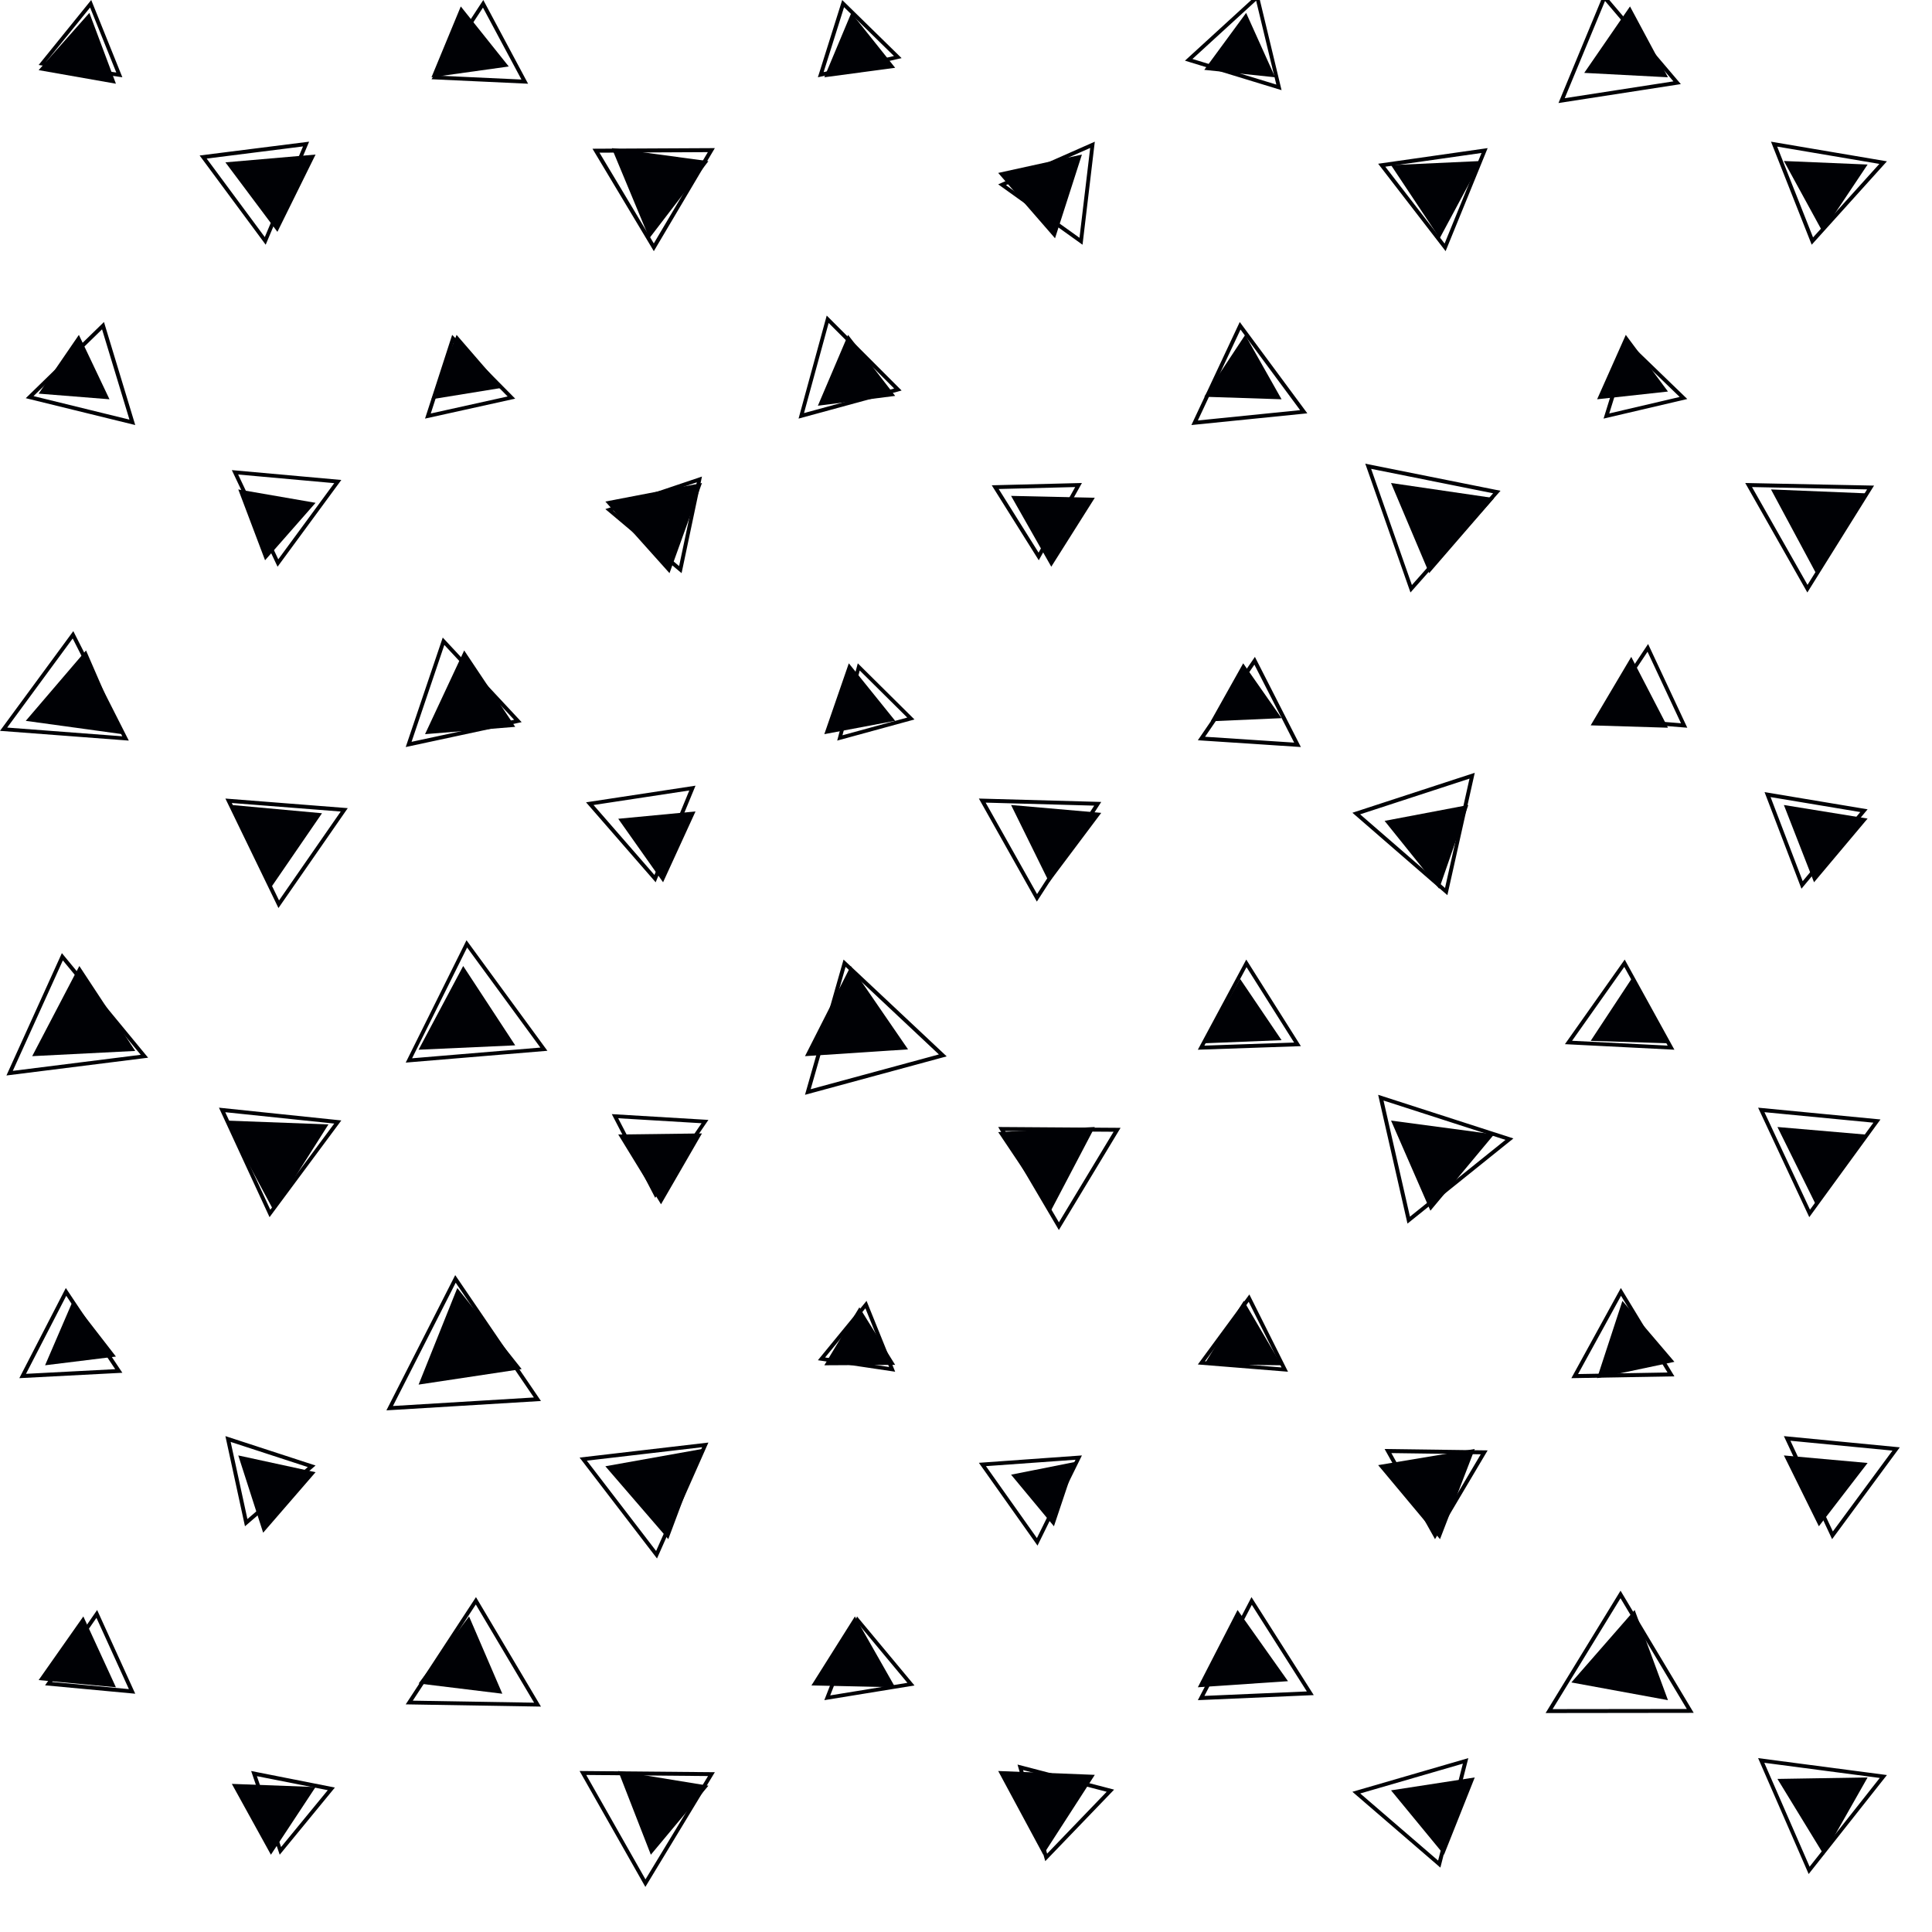 <svg xmlns="http://www.w3.org/2000/svg" width="300" height="300" viewBox="0 0 300 300">
  <g fill="#000105" fill-rule="evenodd" transform="translate(0 -1)">
    <polyline points="259 13 253.108 2 246 12.318 259 13"/>
    <polyline points="198 13 193.498 3 187 11.847 198 13"/>
    <polyline points="139 11.528 132.191 3 128 13 139 11.528"/>
    <polyline points="79 11.325 71.551 2 67 13 79 11.325"/>
    <polyline points="18 14 13.879 3 6 11.889 18 14"/>
    <polyline points="277 26 283.014 37 290 26.548 277 26"/>
    <polyline points="216 26.643 223.557 38 230 26 216 26.643"/>
    <polyline points="155 27.853 163.825 38 168 25 155 27.853"/>
    <polyline points="95 24 100.828 38 110 26.027 95 24"/>
    <polyline points="35 26.209 43.076 37 49 25 35 26.209"/>
    <polyline points="259 61.798 252.452 53 248 63 259 61.798"/>
    <polyline points="199 63 193.354 53 187 62.608 199 63"/>
    <polyline points="139 62.475 131.686 53 127 64 139 62.475"/>
    <polyline points="78 61.214 70.897 53 67 63 78 61.214"/>
    <polyline points="17 63 12.249 53 6 62.122 17 63"/>
    <polyline points="275 77 281.981 90 290 77.615 275 77"/>
    <polyline points="216 76 221.919 90 232 78.344 216 76"/>
    <polyline points="157 78 163.242 89 170 78.294 157 78"/>
    <polyline points="94 78.881 103.96 90 109 76 94 78.881"/>
    <polyline points="37 77 41.159 88 49 79.078 37 77"/>
    <polyline points="259 114 253.3 103 247 113.632 259 114"/>
    <polyline points="199 112.515 193.043 104 188 113 199 112.515"/>
    <polyline points="139 112.928 131.803 104 128 115 139 112.928"/>
    <polyline points="80 113.864 72.079 102 66 115 80 113.864"/>
    <polyline points="19 115 13.357 102 4 112.934 19 115"/>
    <polyline points="277 126 281.682 138 290 128.107 277 126"/>
    <polyline points="215 128.466 223.473 139 228 126 215 128.466"/>
    <polyline points="157 126 162.913 138 171 127.222 157 126"/>
    <polyline points="96 128.138 102.962 138 108 127 96 128.138"/>
    <polyline points="36 126 41.955 139 50 127.28 36 126"/>
    <polyline points="259 163 253.34 153 247 162.623 259 163"/>
    <polyline points="199 162.517 192.561 153 187 163 199 162.517"/>
    <polyline points="141 163.946 132.108 151 125 165 141 163.946"/>
    <polyline points="80 163.321 71.924 151 65 164 80 163.321"/>
    <polyline points="21 164.19 12.32 151 5 165 21 164.19"/>
    <polyline points="276 176 281.933 188 290 177.202 276 176"/>
    <polyline points="216 175 222.112 189 232 177.143 216 175"/>
    <polyline points="155 176.795 163.18 189 170 176 155 176.795"/>
    <polyline points="96 177.164 102.643 188 109 177 96 177.164"/>
    <polyline points="35 175 42.502 189 51 175.599 35 175"/>
    <polyline points="260 212.465 251.929 203 248 215 260 212.465"/>
    <polyline points="199 213 193.137 203 187 212.847 199 213"/>
    <polyline points="139 212.938 133.442 204 128 213 139 212.938"/>
    <polyline points="81 213.588 71.009 201 65 216 81 213.588"/>
    <polyline points="18 211.644 11.307 203 7 213 18 211.644"/>
    <polyline points="277 227 282.433 238 290 228.169 277 227"/>
    <polyline points="214 228.506 223.604 240 229 226 214 228.506"/>
    <polyline points="157 229.987 163.654 238 167 228 157 229.987"/>
    <polyline points="94 228.681 103.77 240 109 226 94 228.681"/>
    <polyline points="37 227 40.862 239 49 229.603 37 227"/>
    <polyline points="259 265 253.83 251 244 262.249 259 265"/>
    <polyline points="200 262.054 192.168 251 186 263 200 262.054"/>
    <polyline points="139 263 132.748 252 126 262.716 139 263"/>
    <polyline points="78 264 72.836 252 65 262.412 78 264"/>
    <polyline points="18 263 12.942 252 6 261.881 18 263"/>
    <polyline points="276 277.229 283.195 289 290 277 276 277.229"/>
    <polyline points="216 279.005 224.228 289 229 277 216 279.005"/>
    <polyline points="155 276 161.996 289 170 276.598 155 276"/>
    <polyline points="96 276 101.064 289 110 278.283 96 276"/>
    <polyline points="36 278 42.067 289 49 278.49 36 278"/>
    <path d="M249.045 0L242 17 261 14.06 249.045 0zM249.228 1.147L259.845 13.635 242.971 16.245 249.228 1.147zM195.39 0L184 10.421 199 15 195.39 0zM195.051 1.11L198.186 14.132 185.163 10.157 195.051 1.11zM130.778 1L127 13 140 10.025 130.778 1zM131.066 2.118L138.813 9.698 127.892 12.198 131.066 2.118zM75.046 1L67 13.304 82 14 75.046 1zM74.993 2.182L80.968 13.349 68.082 12.751 74.993 2.182zM14.165 1L6 11.089 19 13 14.165 1zM13.991 2.162L18.059 12.261 7.12 10.653 13.991 2.162zM275 23L281.32 39 293 26.05 275 23zM275.958 23.763L291.825 26.45 281.53 37.866 275.958 23.763zM231 24L214 26.426 224.473 40 231 24zM230.053 24.753L224.316 38.817 215.11 26.885 230.053 24.753zM170 23L155 29.625 168.095 39 170 23zM169.284 23.973L167.622 37.924 156.204 29.75 169.284 23.973zM111 24L92 24.094 101.525 40 111 24zM109.914 24.624L101.522 38.795 93.086 24.708 109.914 24.624zM48 23L31 25.146 41.255 39 48 23zM47.051 23.737L41.116 37.814 32.094 25.625 47.051 23.737zM252.726 54L249 66 262 62.957 252.726 54zM253.018 55.107L260.818 62.64 249.885 65.199 253.018 55.107zM192.51 51L185 67 203 65.182 192.51 51zM192.626 52.174L201.882 64.687 186 66.291 192.626 52.174zM128.373 50L124 66 140 61.639 128.373 50zM128.672 51.145L138.843 61.327 124.846 65.142 128.672 51.145zM70.211 53L66 66 80 62.903 70.211 53zM70.482 54.12L78.828 62.563 66.891 65.204 70.482 54.12zM16.144 51L4 62.83 21 67 16.144 51zM15.847 52.14L20.102 66.159 5.206 62.506 15.847 52.14zM271 76L280.644 93 291 76.404 271 76zM272.054 76.631L289.92 76.993 280.669 91.818 272.054 76.631zM212 73L219.018 93 233 77.207 212 73zM212.91 73.803L231.854 77.598 219.24 91.845 212.91 73.803zM168 76L154 76.356 161.301 88 168 76zM166.954 76.63L161.27 86.811 155.077 76.932 166.954 76.63zM109 75L94 80.055 105.836 90 109 75zM108.196 75.898L105.453 88.899 95.195 80.279 108.196 75.898zM36 74L43.101 89 53 75.529 36 74zM36.979 74.682L51.901 76.024 43.212 87.848 36.979 74.682zM255.916 101L248 112.877 262 114 255.916 101zM255.828 102.201L261.026 113.308 249.064 112.348 255.828 102.201zM194.861 103L186 115.947 202 117 194.861 103zM194.783 104.207L200.956 116.313 187.121 115.403 194.783 104.207zM133.198 104L130 116 142 112.72 133.198 104zM133.498 105.113L140.877 112.423 130.817 115.173 133.498 105.113zM68.749 100L63 117 81 113.136 68.749 100zM68.996 101.146L79.836 112.77 63.908 116.189 68.996 101.146zM11.383 99L0 114.485 20 116 11.383 99zM11.288 100.141L18.987 115.331 1.117 113.977 11.288 100.141zM274 124L279.73 139 290 126.67 274 124zM274.936 124.771L288.863 127.096 279.923 137.828 274.936 124.771zM229 121L210 127.205 224.749 140 229 121zM228.184 121.903L224.383 138.885 211.201 127.449 228.184 121.903zM152 125L161 141 171 125.526 152 125zM153.051 125.632L169.909 126.098 161.035 139.829 153.051 125.632zM108 123L91 125.584 101.812 138 108 123zM107.035 123.743L101.621 136.864 92.164 126.003 107.035 123.743zM35 125L43.239 142 54 126.488 35 125zM35.997 125.69L52.908 127.014 43.33 140.82 35.997 125.69zM252.284 150L243 163.138 260 164 252.284 150zM252.218 151.139L258.956 163.363 244.112 162.611 252.218 151.139zM193.518 150L186 164 202 163.446 193.518 150zM193.559 151.174L200.944 162.882 187.013 163.364 193.559 151.174zM130.988 150L125 171 147 165.032 130.988 150zM131.301 151.128L145.791 164.731 125.882 170.132 131.301 151.128zM72.438 147L63 166 85 164.165 72.438 147zM72.534 148.127L83.908 163.667 63.989 165.329 72.534 148.127zM9.608 149L1 168 23 165.239 9.608 149zM9.76 150.129L21.851 164.789 1.989 167.282 9.76 150.129zM273 173L280.943 190 292 174.829 273 173zM273.981 173.698L290.901 175.328 281.055 188.838 273.981 173.698zM214 171L218.553 191 235 177.776 214 171zM214.831 171.889L233.767 177.999 218.937 189.923 214.831 171.889zM155 176L164.42 192 174 176.129 155 176zM156.078 176.623L172.917 176.737 164.427 190.803 156.078 176.623zM95 174L101.741 187 110 174.898 95 174zM95.99 174.64L108.941 175.415 101.81 185.865 95.99 174.64zM34 173L41.856 190 53 174.981 34 173zM34.978 173.704L51.9 175.468 41.974 188.845 34.978 173.704zM251.687 201L244 215 260 214.719 251.687 201zM251.713 202.211L258.929 214.12 245.04 214.363 251.713 202.211zM193.999 202L186 212.874 200 214 193.999 202zM193.898 203.146L198.993 213.334 187.108 212.378 193.898 203.146zM134.557 203L127 212.215 139 214 134.557 203zM134.379 204.155L138.059 213.265 128.12 211.786 134.379 204.155zM70.686 199L60 220 84 218.546 70.686 199zM70.76 200.177L82.899 217.999 61.016 219.324 70.76 200.177zM10.221 201L3 215 19 214.164 10.221 201zM10.288 202.209L17.888 213.605 4.037 214.328 10.288 202.209zM277 224L284.488 240 295 225.742 277 224zM278.015 224.718L293.861 226.251 284.606 238.803 278.015 224.718zM215 226L222.829 240 231 226.215 215 226zM216.053 226.635L229.932 226.822 222.844 238.781 216.053 226.635zM168 227L152 228.145 161.104 241 168 227zM167.003 227.668L161.011 239.834 153.1 228.663 167.003 227.668zM110 225L90 227.333 102.019 243 110 225zM109.025 225.723L101.881 241.835 91.123 227.811 109.025 225.723zM35 224L38.04 238 49 228.564 35 224zM35.817 224.9L47.795 228.804 38.418 236.877 35.817 224.9zM251.637 248L240 267 263 266.971 251.637 248zM251.632 249.174L261.928 266.365 241.086 266.391 251.632 249.174zM194.33 249L186 265 204 264.216 194.33 249zM194.381 250.199L202.926 263.646 187.02 264.338 194.381 250.199zM133.077 252L128 265 142 262.72 133.077 252zM133.26 253.132L140.899 262.308 128.914 264.26 133.26 253.132zM73.909 249L63 265.652 84 266 73.909 249zM73.883 250.144L82.934 265.392 64.098 265.079 73.883 250.144zM15.083 251L7 262.696 21 264 15.083 251zM14.977 252.215L20.016 263.286 8.093 262.175 14.977 252.215zM273 274L280.849 292 293 276.628 273 274zM273.96 274.724L291.889 277.08 280.996 290.861 273.96 274.724zM228 274L210 279.229 223.661 291 228 274zM227.151 274.859L223.31 289.909 211.216 279.488 227.151 274.859zM158 275L162.31 290 173 278.893 158 275zM158.866 275.856L171.844 279.225 162.595 288.835 158.866 275.856zM90 276L100.212 294 111 276.188 90 276zM91.031 276.615L109.945 276.784 100.229 292.828 91.031 276.615zM39 276L43.434 289 52 278.569 39 276zM39.892 276.803L50.895 278.977 43.645 287.805 39.892 276.803z"/>
  </g>
</svg>
